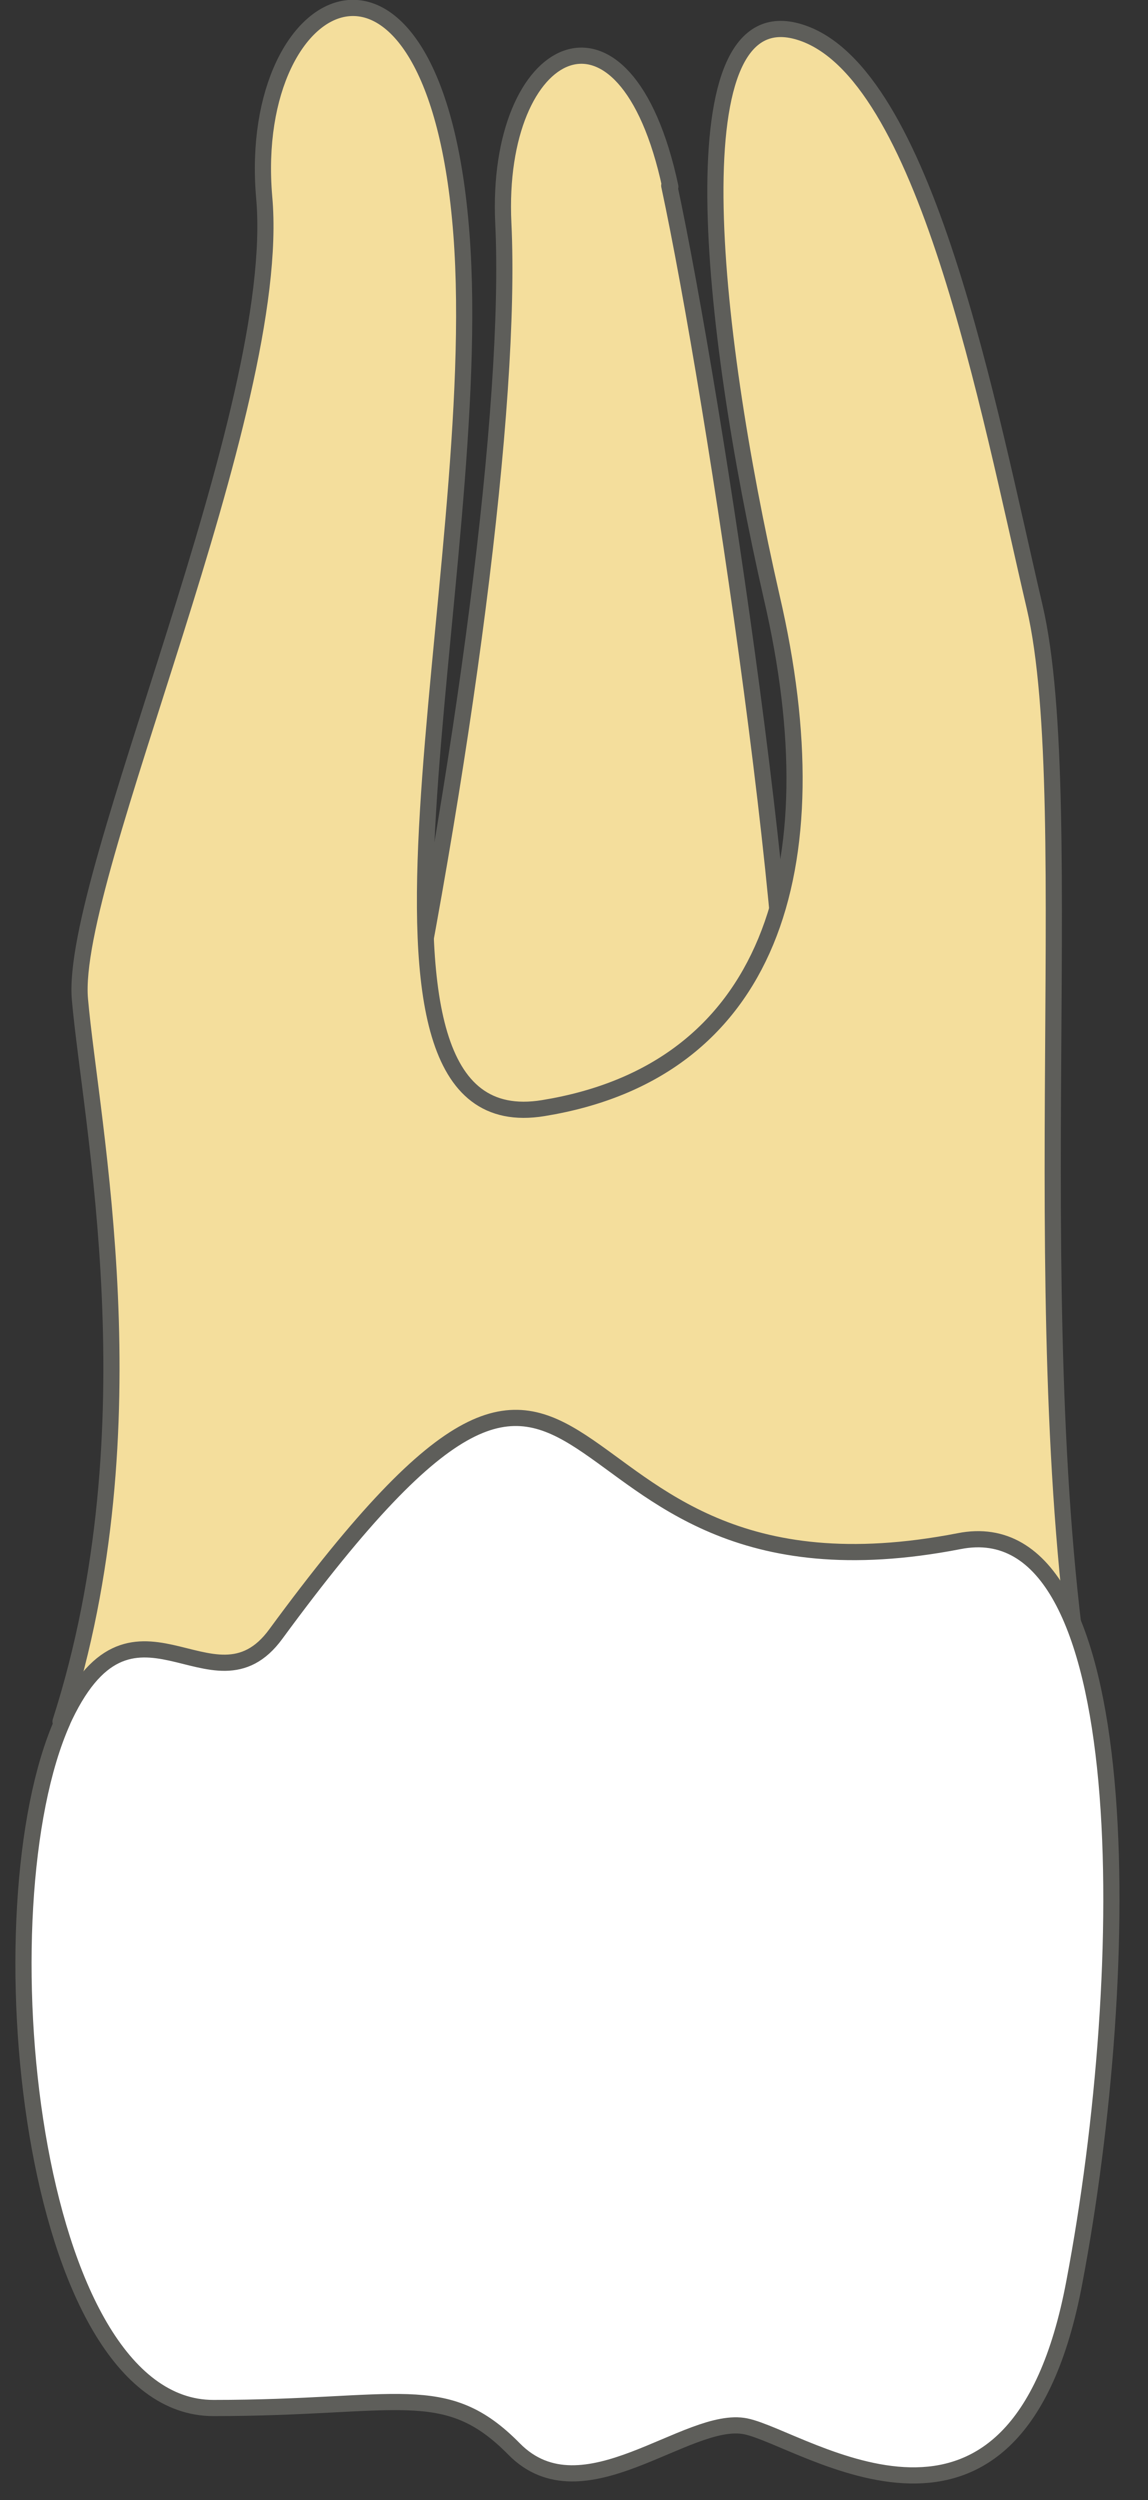 <svg width="34" height="74" viewBox="0 0 34 74" fill="none" xmlns="http://www.w3.org/2000/svg">
<rect x="0" y="0" width="34" height="74" fill="#333333" stroke="none"/>
<path d="M19.853 5.526C18.513 -0.729 14.652 1.282 14.907 6.611C15.162 11.941 13.758 22.695 11.492 33.45L23.236 33.673C23.874 29.748 21.162 11.749 19.821 5.494L19.853 5.526Z" fill="#F4DE9C" stroke="#5E5E5A" stroke-width="0.479" stroke-linecap="round" stroke-linejoin="round"/>
<path d="M32.206 50.989C30.195 39.564 32.014 23.831 30.642 17.959C29.27 12.087 27.419 2.099 23.685 0.95C19.983 -0.199 21.005 9.566 22.855 17.672C24.738 25.778 22.76 31.714 16.09 32.799C9.452 33.884 14.431 16.938 13.665 6.918C12.899 -3.103 7.282 -0.486 7.824 5.832C8.399 12.151 2.048 25.938 2.367 29.576C2.687 33.246 4.601 42.213 1.793 50.957H32.142L32.206 50.989Z" fill="#F4DE9C" stroke="#5E5E5A" stroke-width="0.479" stroke-linecap="round" stroke-linejoin="round"/>
<path d="M1.854 50.947C-0.604 56.435 0.832 71.275 6.321 71.275C11.81 71.275 13.183 70.413 15.225 72.488C17.267 74.562 20.363 71.466 22.086 71.817C23.81 72.168 30.096 76.764 31.82 67.541C33.575 58.286 33.734 44.564 28.405 45.617C15.257 48.17 18.48 34.32 8.172 48.362C6.289 50.947 3.896 46.383 1.822 51.01L1.854 50.947Z" fill="white" stroke="#5E5E5A" stroke-width="0.479" stroke-linecap="round" stroke-linejoin="round"/>
</svg>
